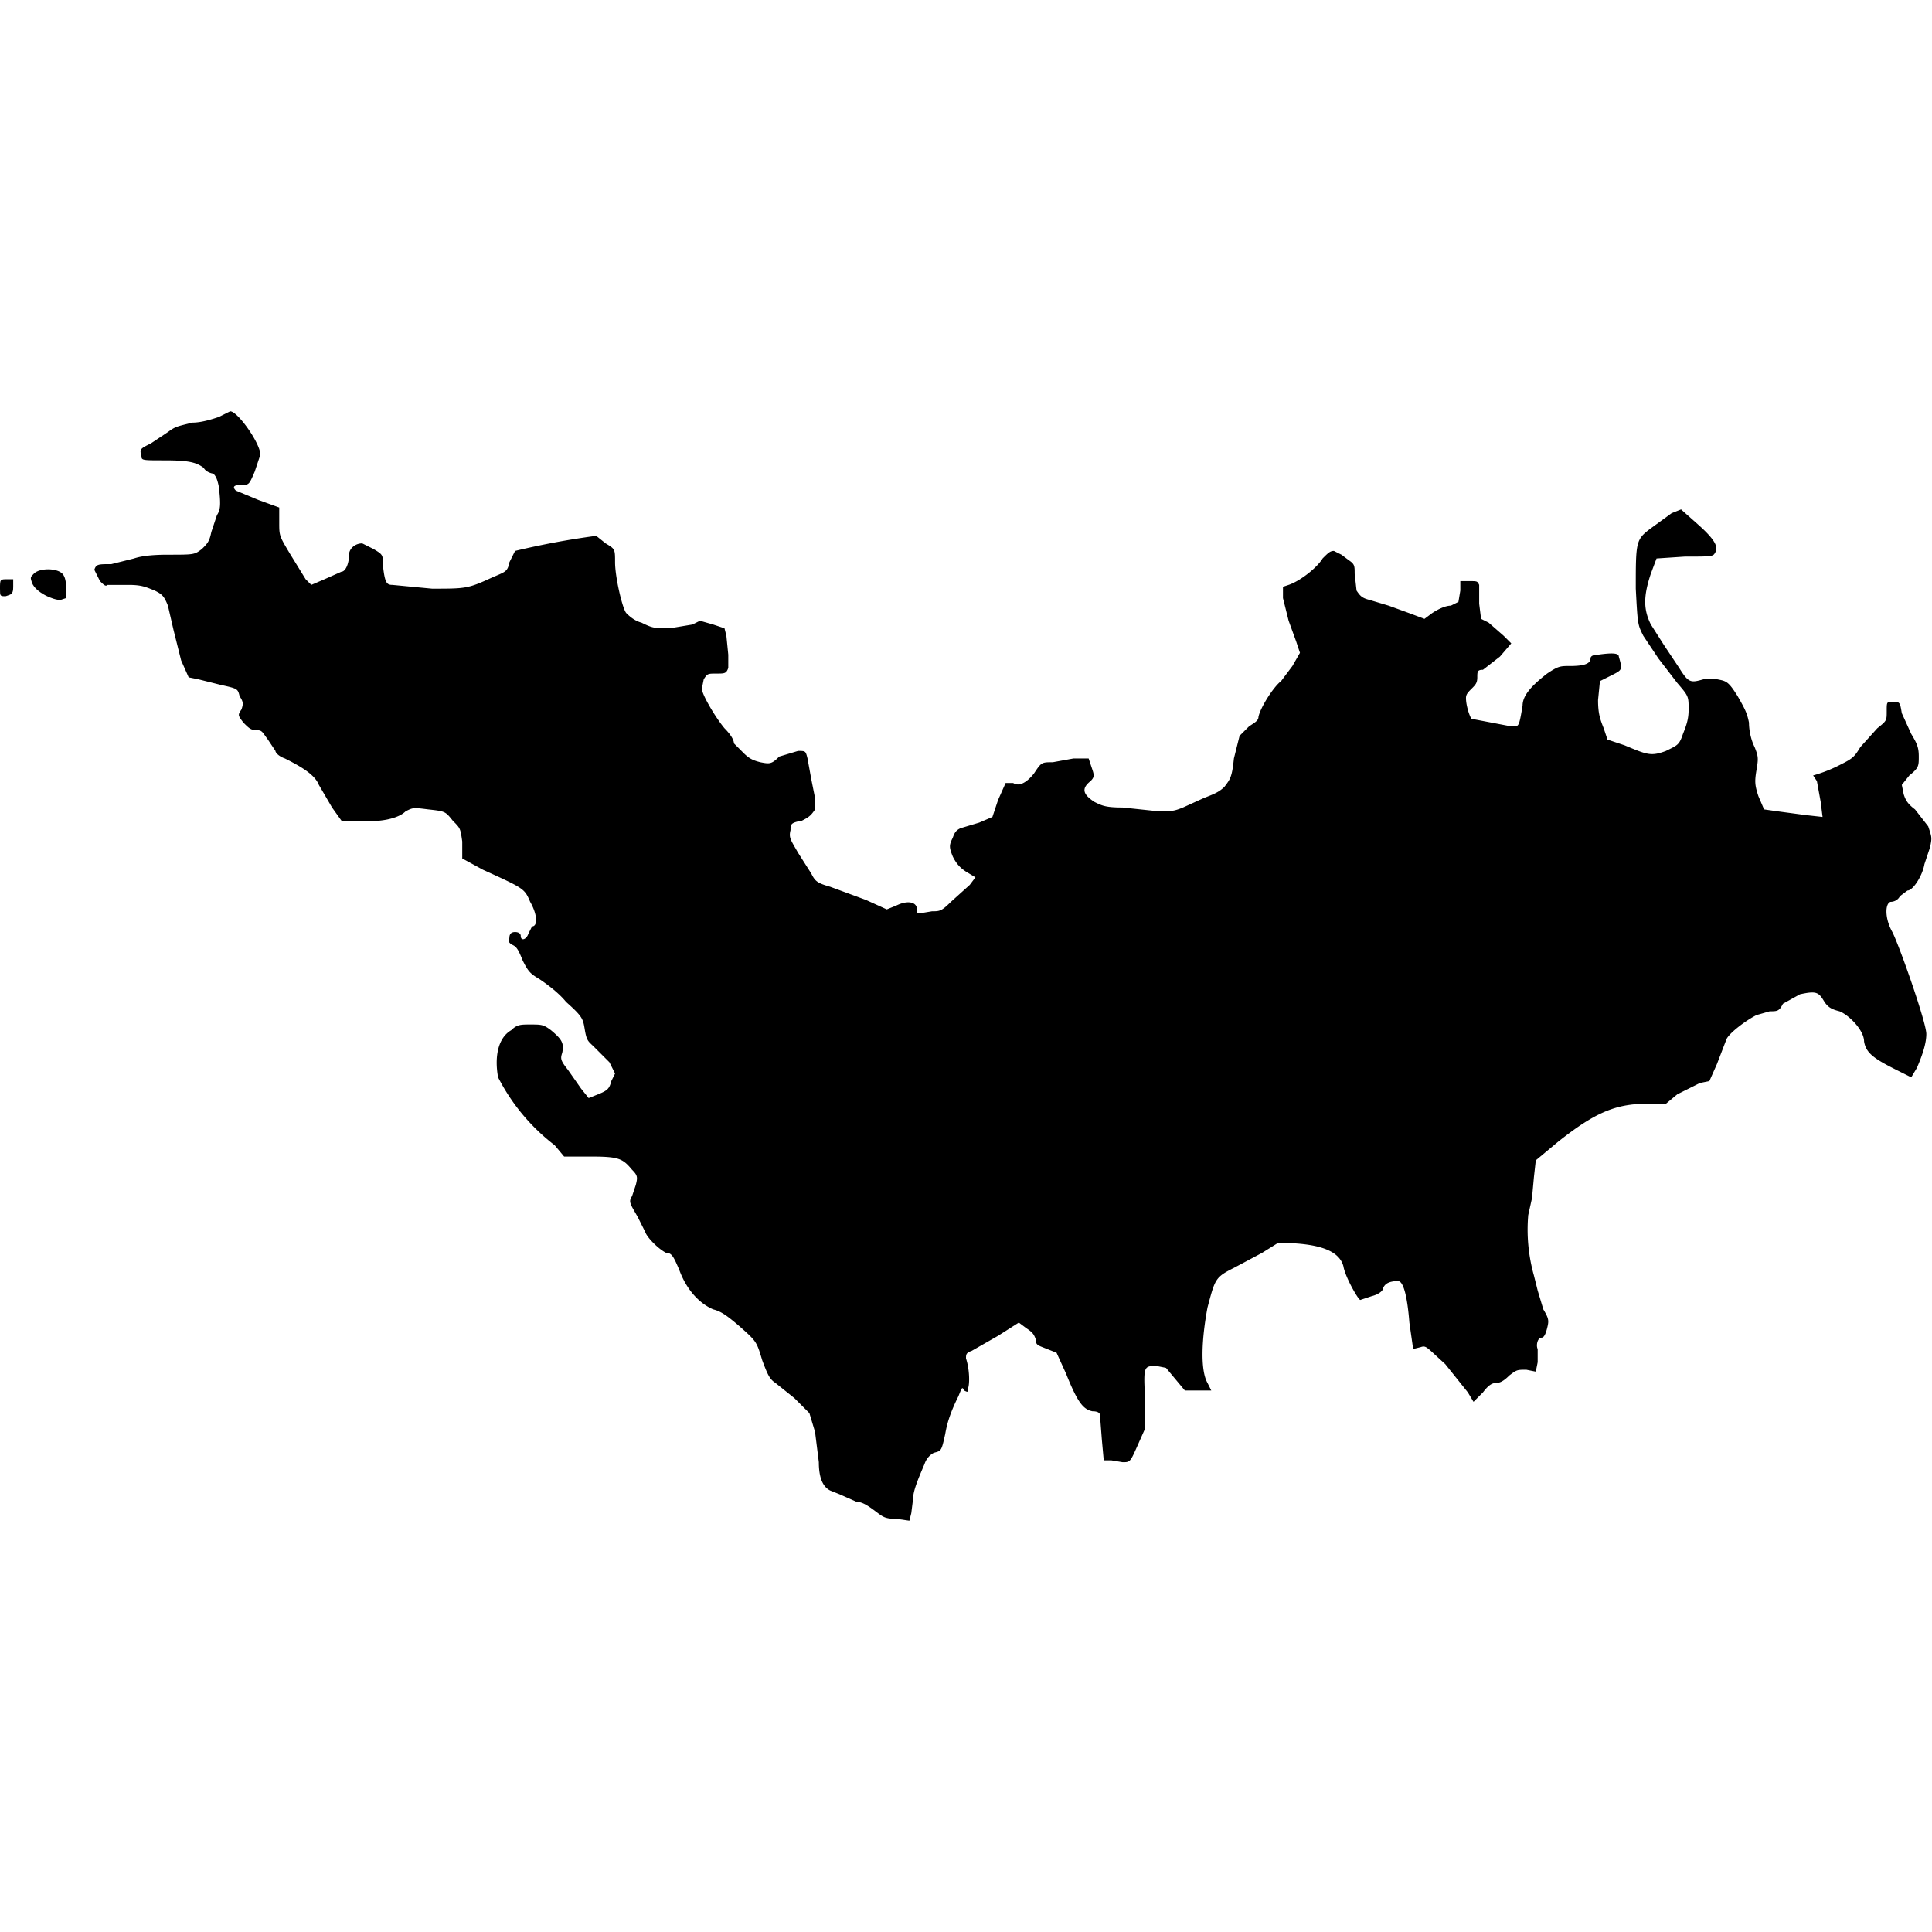 <svg xmlns="http://www.w3.org/2000/svg" viewBox="0 0 1024 1024">
  <path d="M116 221c-3 1-9 3-14 3-8 2-9 2-13 5l-9 6c-6 3-6 3-5 7 0 2 1 2 12 2 13 0 17 1 21 4 1 2 4 3 5 3 1 1 2 2 3 7 1 9 1 12-1 15l-3 9c-1 5-2 6-5 9-4 3-4 3-18 3-10 0-15 1-18 2l-12 3c-7 0-8 0-9 3l3 6c2 2 3 3 4 2h11c7 0 9 1 14 3 4 2 5 3 7 8l3 13 4 16 4 9 5 1 12 3c9 2 9 2 10 6 2 3 2 4 1 7-2 3-2 3 1 7 3 3 4 4 7 4s3 1 6 5l4 6c0 1 2 3 5 4 10 5 16 9 18 14l7 12 5 7h9c11 1 21-1 25-5 4-2 4-2 12-1 9 1 9 1 13 6 4 4 4 4 5 11v9l11 6c22 10 22 10 25 17 4 7 4 13 1 13l-2 4c-1 3-4 4-4 1 0-1-1-2-3-2s-3 1-3 3c-1 2 0 3 2 4s3 3 5 8c3 6 4 7 9 10 3 2 10 7 14 12 9 8 9 9 10 15s2 6 5 9l8 8 3 6-2 4c-1 4-2 5-7 7l-5 2-4-5-7-10c-4-5-4-6-3-9 1-5 0-7-6-12-4-3-5-3-11-3-5 0-7 0-10 3-7 4-9 14-7 25a106 106 0 0030 36l5 6h14c15 0 17 1 22 7 3 3 3 4 2 8l-2 6c-2 3-1 4 3 11l4 8c1 3 7 9 11 11 3 0 4 2 7 9 4 11 11 18 18 21 4 1 7 3 14 9 9 8 9 8 12 18 3 8 4 10 7 12l10 8 8 8 3 10 2 16c0 8 2 13 6 15l5 2 9 4c3 0 6 2 10 5s5 4 11 4l7 1 1-4 1-8c0-4 3-11 6-18 1-3 3-5 5-6 4-1 4-1 6-10 1-6 3-12 7-20 2-5 2-5 3-3 2 1 2 1 2-1 1-2 1-10-1-16 0-2 0-3 3-4l14-8 11-7 4 3c3 2 4 3 5 6 0 3 1 3 6 5l5 2 5 11c6 15 9 19 14 20 3 0 4 1 4 2l1 13 1 11h4l6 1c4 0 4 0 8-9l4-9v-14c-1-19-1-19 6-19l5 1 5 6 5 6h14l-2-4c-4-7-3-24 0-40 4-15 4-16 14-21l15-8 8-5h9c16 1 24 5 26 12 1 6 8 18 9 18l6-2c4-1 6-3 6-4 1-3 4-4 8-4 3 0 5 9 6 22l2 14 4-1c3-1 3 0 13 9l12 15 3 5 5-5c3-4 5-5 7-5s4-1 7-4c4-3 4-3 9-3l5 1 1-5v-7c-1-2 0-6 2-6 1 0 2-1 3-5s1-5-2-10l-3-10-2-8a90 90 0 01-3-32l2-9 1-11 1-9 12-10c19-15 30-20 47-20h10l6-5 12-6 5-1 4-9 5-13c1-3 10-10 16-13l7-2c4 0 5 0 7-4l9-5c9-2 10-1 13 4 2 3 4 4 8 5 5 2 13 10 13 16 1 6 5 9 17 15l8 4 3-5c3-7 5-13 5-18 0-6-14-46-18-54-4-7-4-15-1-16 2 0 4-1 5-3l4-3c3 0 8-8 9-14l3-9c1-5 1-5-1-11l-7-9c-4-3-5-5-6-8l-1-5 4-5c5-4 5-5 5-10s-1-7-4-12l-5-11c-1-6-1-6-5-6-3 0-3 0-3 5s0 5-5 9l-9 10c-3 5-4 6-10 9a76 76 0 01-15 6l2 3 2 11 1 8-9-1-15-2-7-1-3-7c-2-6-2-8-1-14s1-7-1-12c-2-4-3-9-3-13-1-5-2-7-6-14-5-8-6-8-11-9h-7c-7 2-8 2-13-6l-8-12-7-11c-4-8-4-15 0-27l3-8 15-1c14 0 15 0 16-2 2-3 0-7-9-15l-9-8-5 2-11 8c-8 6-8 7-8 32 1 19 1 19 4 25l8 12 10 13c6 7 6 7 6 14 0 5-1 8-3 13-2 6-3 6-9 9-8 3-10 2-22-3l-9-3-2-6c-2-5-3-8-3-15l1-10 6-3c6-3 6-3 4-10 0-2-4-2-11-1-3 0-4 1-4 2 0 3-4 4-11 4-5 0-6 0-12 4-9 7-13 12-13 17-2 12-2 11-6 11l-21-4c-1-1-3-7-3-11 0-2 1-3 3-5s3-3 3-6 0-4 3-4l9-7 6-7-4-4-8-7-4-2-1-8v-10c-1-2-1-2-5-2h-5v5l-1 6-4 2c-3 0-7 2-10 4l-4 3-8-3-11-4-10-3c-4-1-5-2-7-5l-1-9c0-4 0-5-3-7l-4-3-4-2c-2 0-3 1-6 4-3 5-12 12-18 14l-3 1v6l3 12 4 11 2 6-4 7-6 8c-4 3-11 14-12 19 0 2-2 3-5 5l-5 5-3 12c-1 10-2 11-5 15-3 3-6 4-11 6l-11 5c-5 2-6 2-13 2l-19-2c-9 0-11-1-15-3-6-4-7-7-2-11 2-2 2-3 1-6l-2-6h-8l-11 2c-6 0-6 0-10 6-4 5-8 7-11 5h-4l-4 9-3 9-7 3-10 3c-2 1-3 2-4 5-2 4-2 5 0 10 2 4 4 6 7 8l5 3-3 4-10 9c-5 5-6 5-10 5l-6 1c-2 0-2 0-2-2 0-4-5-5-11-2l-5 2-11-5-19-7c-7-2-8-3-10-7l-7-11c-4-7-5-8-4-12 0-3 0-4 6-5 4-2 5-3 7-6v-6l-2-10-2-11c-1-4-1-4-5-4l-10 3c-4 4-5 4-10 3-4-1-6-2-9-5l-5-5c0-2-2-5-5-8-5-6-12-18-12-21l1-5c2-3 2-3 7-3 4 0 5 0 6-3v-7l-1-10-1-4-6-2-7-2-4 2-12 2c-8 0-9 0-15-3-4-1-7-4-8-5-2-2-6-19-6-27 0-7 0-7-5-10l-5-4a421 421 0 00-43 8l-3 6c-1 5-2 5-9 8-13 6-14 6-32 6l-21-2c-3 0-4-1-5-10 0-6 0-6-5-9l-6-3c-4 0-7 3-7 6 0 5-2 9-4 9l-9 4-7 3-3-3-8-13c-6-10-6-10-6-17v-8l-11-4-12-5c-2-2-1-3 3-3s4 0 7-7l3-9c0-6-12-23-16-23l-6 3z"/>
  <path d="M18 304c-2 2-2 2-1 5 2 5 11 9 15 9l3-1v-6c0-4-1-6-2-7-3-3-12-3-15 0z"/>
  <path d="M0 312c0 4 0 4 3 4 3-1 4-1 4-5v-4H4c-4 0-4 0-4 5z"/>
</svg>
